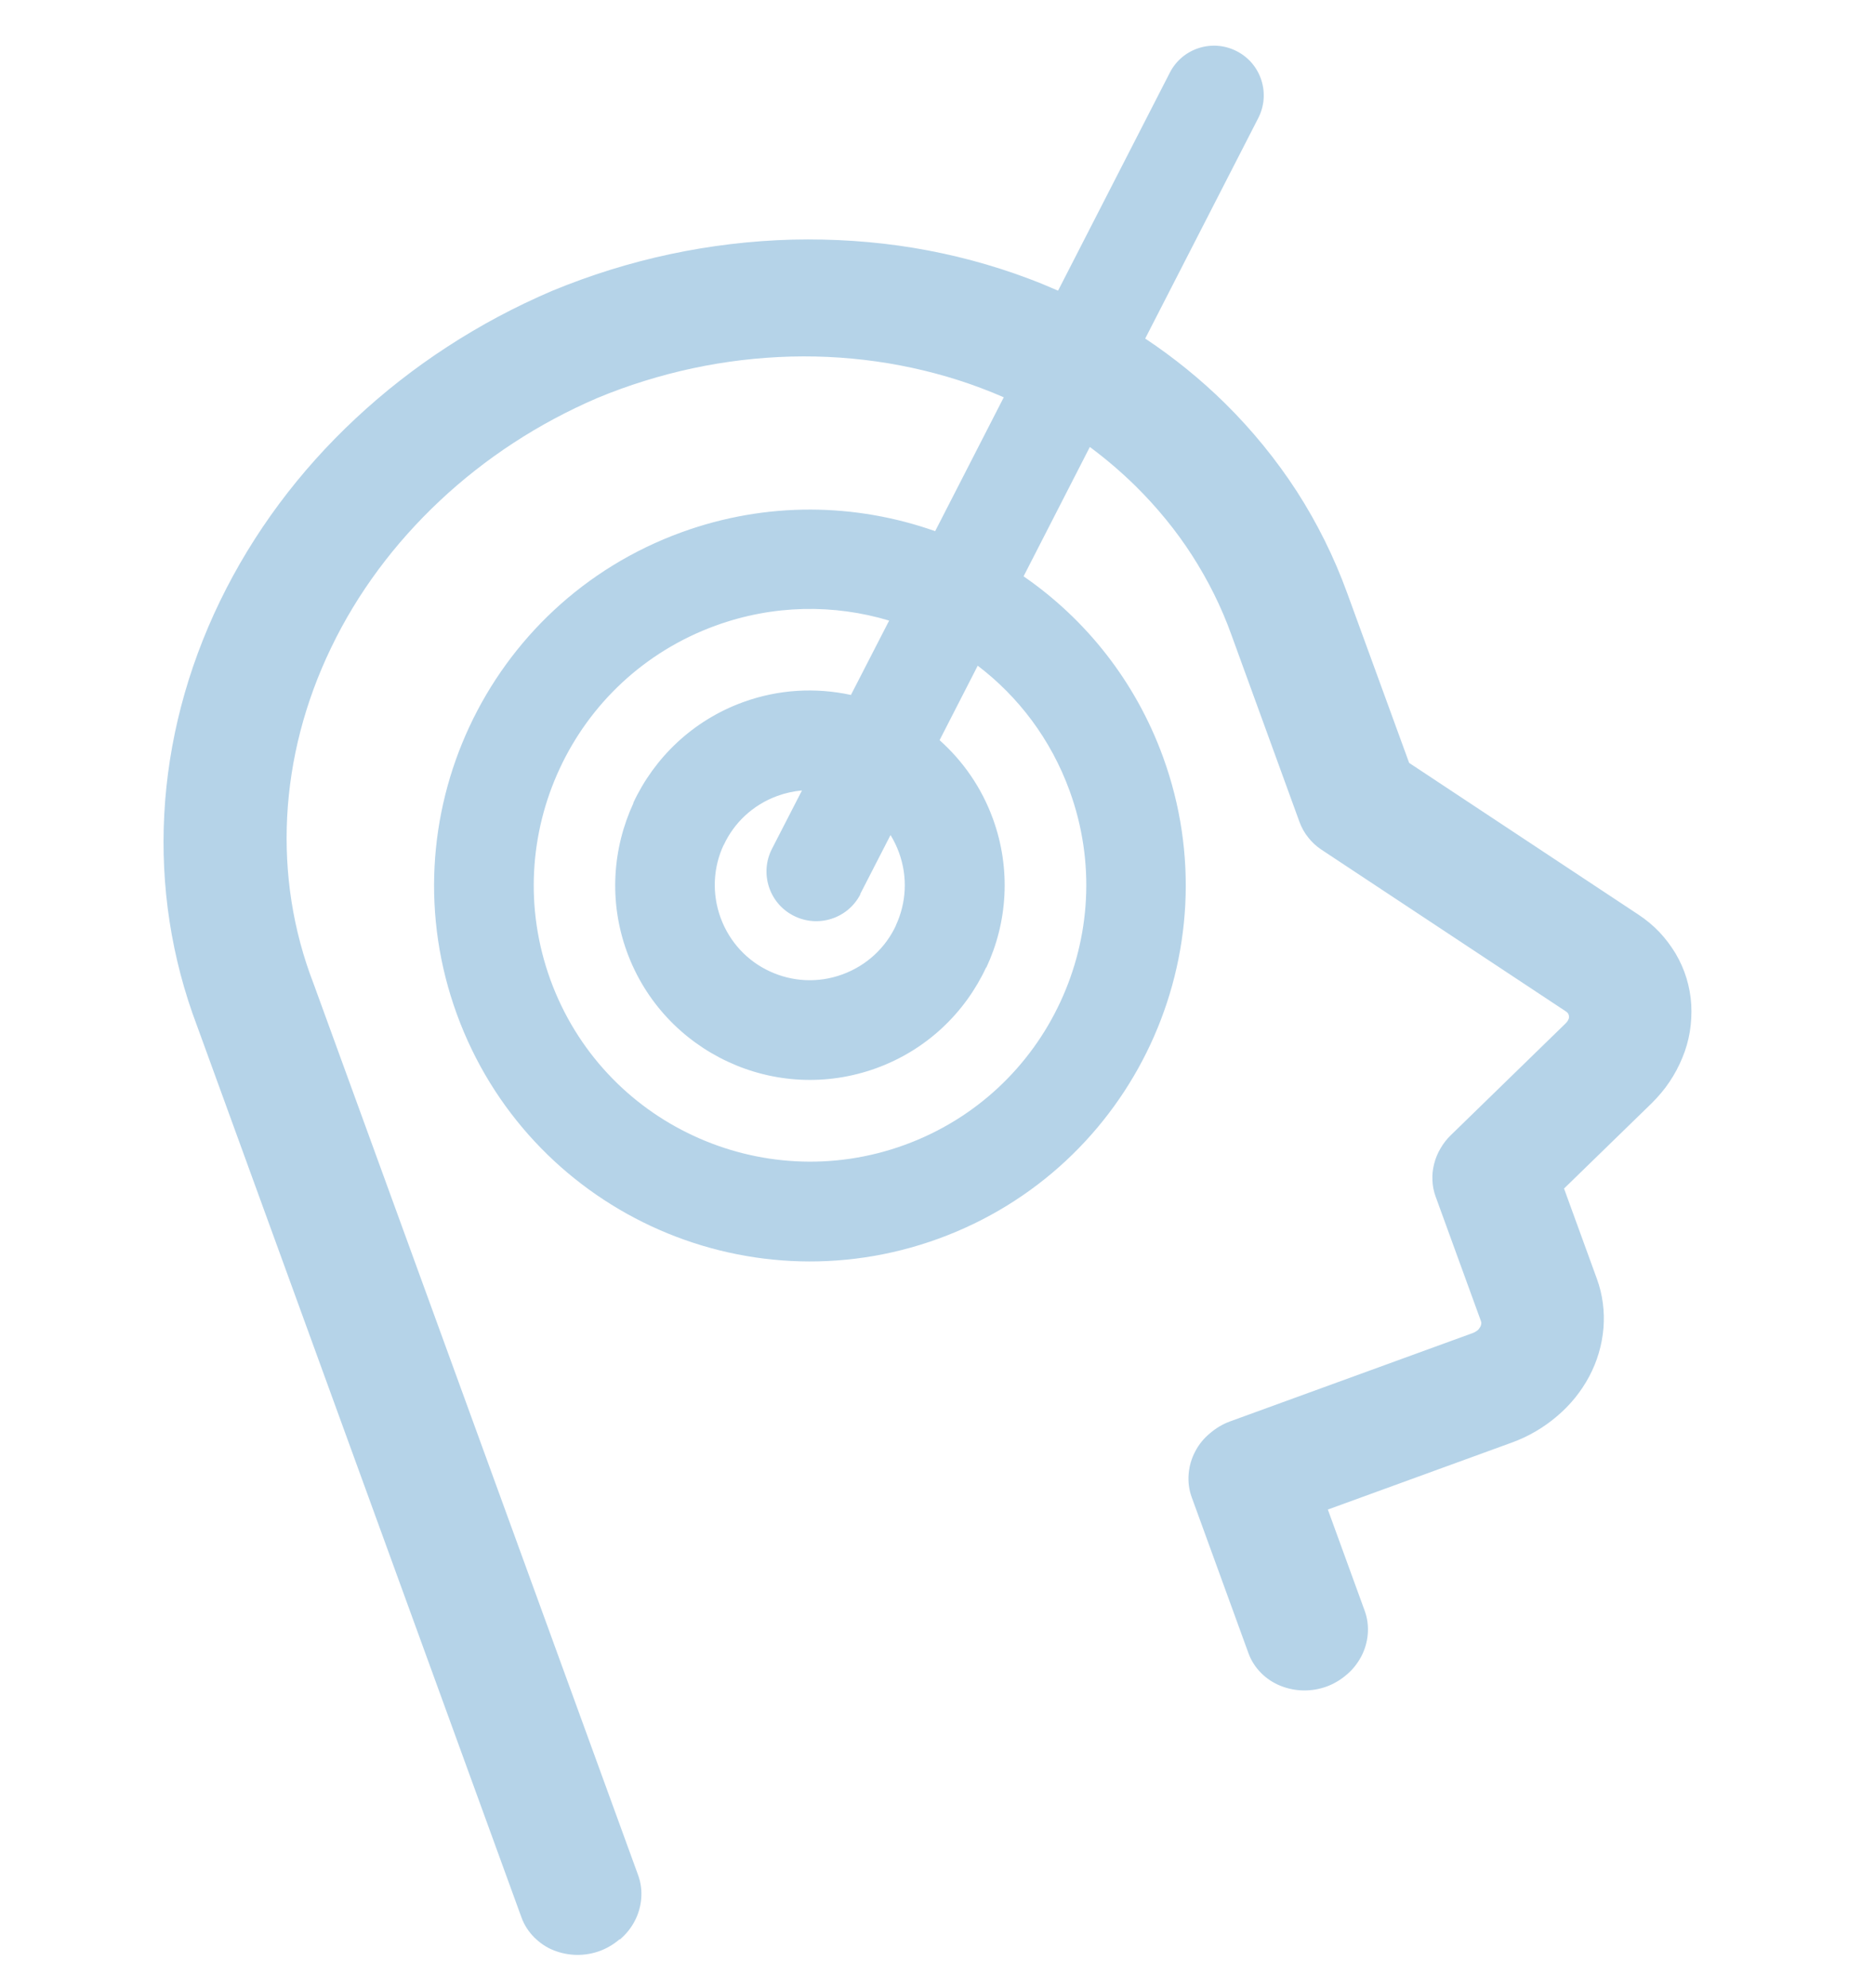 <svg width="117" height="124" viewBox="0 0 117 124" fill="none" xmlns="http://www.w3.org/2000/svg">
<path d="M38.662 120.98C38.291 121.299 37.865 121.551 37.417 121.714C36.959 121.881 36.471 121.961 35.983 121.956C35.504 121.946 35.017 121.854 34.562 121.673C34.099 121.497 33.693 121.212 33.34 120.866C32.984 120.51 32.712 120.09 32.542 119.623L12.3 64.01C10.692 59.769 10.011 55.287 10.251 50.784C10.491 46.281 11.658 41.774 13.73 37.5C15.796 33.239 18.685 29.369 22.209 26.089C25.715 22.816 29.858 20.109 34.437 18.151L34.446 18.148C36.839 17.158 39.303 16.391 41.808 15.857C44.313 15.323 46.869 15.019 49.435 14.949C52.004 14.889 54.538 15.057 57.008 15.464C59.477 15.872 61.906 16.521 64.221 17.395C64.834 17.626 65.431 17.873 66.023 18.133L72.995 4.538C73.769 3.015 75.643 2.409 77.169 3.192C78.693 3.965 79.299 5.839 78.516 7.366L71.461 21.12C73.256 22.313 74.927 23.67 76.441 25.16C78.143 26.84 79.647 28.689 80.927 30.663C82.198 32.641 83.248 34.754 84.056 36.975L87.931 47.593L102.239 57.059C102.723 57.379 103.156 57.74 103.539 58.14C103.926 58.55 104.263 59 104.558 59.486C104.845 59.976 105.074 60.486 105.236 61.021C105.398 61.556 105.503 62.111 105.534 62.672C105.566 63.233 105.533 63.796 105.446 64.357C105.355 64.908 105.2 65.461 104.98 65.984C104.769 66.503 104.501 67.011 104.171 67.499C103.85 67.982 103.47 68.423 103.058 68.832L97.596 74.146L99.65 79.79C100.008 80.772 100.139 81.815 100.055 82.86C99.968 83.896 99.672 84.922 99.165 85.873C98.664 86.811 97.987 87.651 97.153 88.354C96.337 89.05 95.386 89.612 94.366 89.984L82.858 94.172L85.159 100.494C85.329 100.961 85.391 101.457 85.347 101.958C85.305 102.438 85.168 102.92 84.929 103.363C84.697 103.793 84.393 104.174 84.02 104.482C83.65 104.801 83.223 105.053 82.775 105.216C82.317 105.383 81.829 105.463 81.34 105.457C80.852 105.451 80.375 105.355 79.921 105.175C79.453 104.989 79.041 104.718 78.701 104.377C78.345 104.021 78.074 103.602 77.904 103.134L74.361 93.4C74.191 92.933 74.129 92.437 74.173 91.935C74.214 91.456 74.352 90.974 74.59 90.531C74.813 90.104 75.127 89.72 75.51 89.408C75.88 89.09 76.306 88.837 76.754 88.674L91.876 83.17C91.999 83.125 92.097 83.068 92.182 83.005C92.258 82.945 92.317 82.869 92.369 82.775C92.409 82.706 92.426 82.635 92.434 82.568C92.439 82.523 92.431 82.472 92.414 82.424L89.582 74.644C89.464 74.32 89.394 73.978 89.384 73.625C89.365 73.276 89.404 72.938 89.494 72.592C89.578 72.259 89.71 71.941 89.891 71.638C90.063 71.338 90.277 71.065 90.524 70.824L97.699 63.84L97.805 63.715C97.827 63.685 97.845 63.646 97.869 63.594C97.891 63.565 97.9 63.529 97.905 63.484L97.906 63.398L97.891 63.327L97.863 63.251L97.816 63.182L97.737 63.113L82.449 53C82.135 52.79 81.859 52.535 81.636 52.249C81.4 51.957 81.215 51.625 81.09 51.281L76.839 39.602C76.216 37.863 75.388 36.21 74.389 34.652C73.394 33.103 72.208 31.656 70.859 30.322C69.968 29.448 69.012 28.63 68.006 27.884L63.871 35.954C67.735 38.618 70.844 42.475 72.573 47.223C74.787 53.306 74.323 59.715 71.788 65.151C69.253 70.587 64.641 75.062 58.558 77.276C52.475 79.49 46.066 79.026 40.63 76.492C35.194 73.957 30.719 69.345 28.505 63.262C26.291 57.179 26.755 50.77 29.29 45.334C31.824 39.898 36.436 35.423 42.519 33.209C47.839 31.272 53.398 31.387 58.354 33.136L62.635 24.786C62.161 24.58 61.69 24.385 61.204 24.205C59.352 23.508 57.428 22.999 55.439 22.665C53.44 22.334 51.401 22.191 49.358 22.244C47.305 22.3 45.245 22.542 43.222 22.976C41.199 23.41 39.209 24.026 37.296 24.82C33.606 26.401 30.267 28.588 27.435 31.249C24.618 33.894 22.302 36.993 20.662 40.408C19.019 43.814 18.105 47.385 17.92 50.94C17.735 54.495 18.277 58.034 19.566 61.365L39.824 116.994C39.994 117.462 40.055 117.957 40.011 118.459C39.97 118.939 39.832 119.421 39.594 119.864C39.371 120.29 39.058 120.674 38.678 120.996L38.662 120.98ZM53.693 55.779C52.919 57.302 51.045 57.909 49.518 57.125C47.995 56.352 47.388 54.478 48.172 52.951L50.043 49.312C49.531 49.358 49.02 49.468 48.505 49.655C46.97 50.214 45.794 51.344 45.161 52.719L45.151 52.722C44.515 54.088 44.402 55.705 44.964 57.25C45.523 58.785 46.652 59.961 48.027 60.594C49.406 61.237 51.023 61.35 52.558 60.791C54.103 60.229 55.269 59.103 55.906 57.737L55.903 57.728C56.545 56.349 56.659 54.732 56.1 53.197C55.958 52.806 55.781 52.438 55.569 52.094L53.679 55.773L53.693 55.779ZM53.093 43.364L55.483 38.715C52.052 37.686 48.272 37.712 44.649 39.031C40.177 40.658 36.785 43.944 34.926 47.946C33.065 51.939 32.719 56.654 34.346 61.125C35.974 65.597 39.26 68.99 43.262 70.848C47.254 72.709 51.969 73.056 56.441 71.428C60.912 69.801 64.305 66.514 66.163 62.512C68.025 58.52 68.371 53.805 66.744 49.334C65.574 46.12 63.547 43.457 61.01 41.53L58.63 46.175C60.084 47.471 61.249 49.13 61.957 51.075C63.102 54.222 62.866 57.547 61.547 60.36L61.534 60.353C60.218 63.175 57.832 65.491 54.686 66.636C51.539 67.781 48.214 67.544 45.402 66.225C42.593 64.915 40.264 62.523 39.119 59.377C37.978 56.24 38.218 52.925 39.53 50.093L39.517 50.087C40.827 47.278 43.219 44.95 46.365 43.805C48.596 42.993 50.91 42.885 53.077 43.349L53.093 43.364Z" fill="#B5D3E8"/>
</svg>
